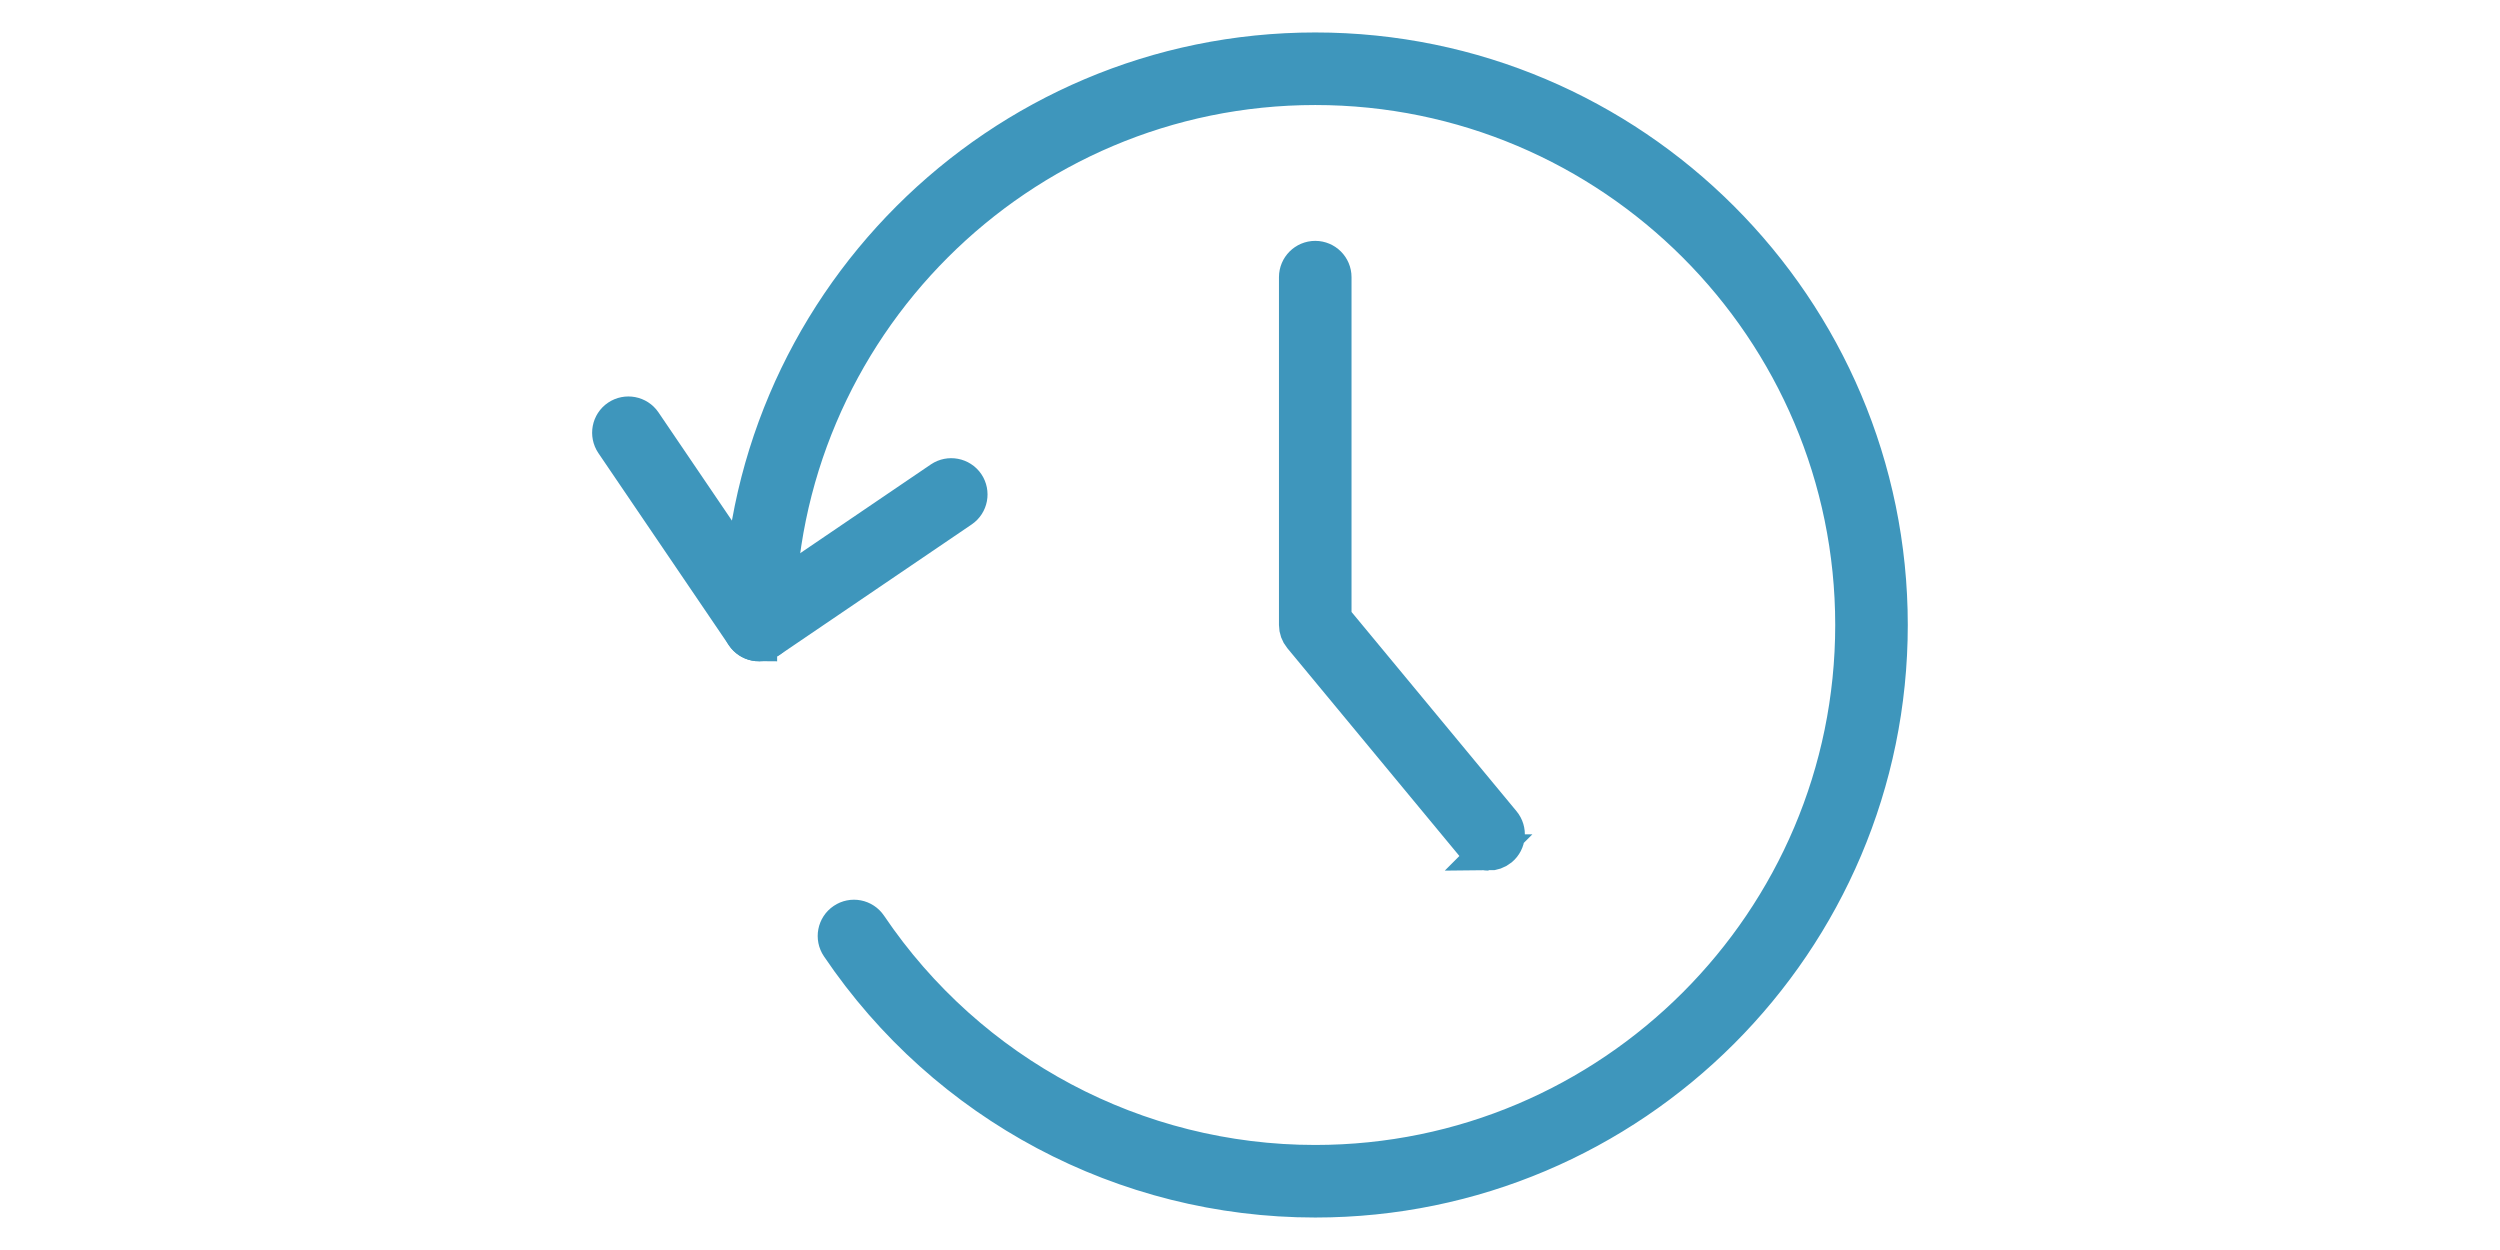 <?xml version="1.0" encoding="UTF-8" standalone="no"?>
<svg
   height="32px"
   style="shape-rendering:geometricPrecision; text-rendering:geometricPrecision; image-rendering:optimizeQuality; fill-rule:evenodd; clip-rule:evenodd"
   version="1.0"
   viewBox="0 0 13838 6857"
   width="64px"
   xml:space="preserve"
   id="svg9"
   sodipodi:docname="day.svg"
   inkscape:version="1.2.2 (732a01da63, 2022-12-09)"
   inkscape:export-filename="thumb.jpg"
   inkscape:export-xdpi="300"
   inkscape:export-ydpi="300"
   xmlns:inkscape="http://www.inkscape.org/namespaces/inkscape"
   xmlns:sodipodi="http://sodipodi.sourceforge.net/DTD/sodipodi-0.dtd"
   xmlns="http://www.w3.org/2000/svg"
   xmlns:svg="http://www.w3.org/2000/svg"><sodipodi:namedview
     id="namedview11"
     pagecolor="#ffffff"
     bordercolor="#000000"
     borderopacity="0.25"
     inkscape:showpageshadow="2"
     inkscape:pageopacity="0.0"
     inkscape:pagecheckerboard="0"
     inkscape:deskcolor="#d1d1d1"
     showgrid="false"
     inkscape:zoom="3.6875"
     inkscape:cx="20.20339"
     inkscape:cy="6.6440678"
     inkscape:window-width="1680"
     inkscape:window-height="997"
     inkscape:window-x="-8"
     inkscape:window-y="-8"
     inkscape:window-maximized="1"
     inkscape:current-layer="g1091" /><defs
     id="defs4"><style
       type="text/css"
       id="style2">
   <![CDATA[
    .fil0 {fill:#27afb7;fill-rule:nonzero}
   ]]>
  </style><style
       id="style5746">.cls-1{fill:none;}</style></defs><g
     id="Layer_x0020_1"><path
       class="fil0"
       d="m -4478.448,-5581.647 967.124,13.637 477.312,-120.464 c 10.228,-2.273 19.888,-3.409 29.548,-3.409 v -0.568 h 962.01 l 298.32,-331.277 36.935,-40.912 h 54.55 983.035 31.821 l 29.548,17.047 831.886,480.153 950.077,-5.114 v -8.523 -122.737 h 122.738 860.297 122.737 v 122.737 1984.821 122.737 h -122.737 -860.297 -122.738 v -122.737 -113.078 H 598.104 l -619.938,292.638 186.947,196.039 c 46.595,48.868 44.322,126.715 -4.546,173.31 -11.933,11.364 -25.002,19.32 -39.208,25.002 l -2035.393,845.524 c -46.027,19.32 -97.735,7.955 -131.829,-25.002 l -1741.62,-1508.646 -690.398,-12.501 v 126.715 122.737 h -122.737 -860.298 -122.737 v -122.737 -1984.821 -122.737 h 122.737 860.298 122.737 v 122.737 0 z m 6389.159,1359.77 v 246.043 h -246.043 v -246.043 z m -6880.676,0 v 246.043 h -246.043 v -246.043 z m 6143.116,-1106.909 -982.468,5.114 h -32.957 l -28.411,-16.479 -830.75,-479.585 h -896.664 l -292.07,324.458 -0.568,0.568 -1.705,2.273 -9.66,10.796 -875.64,972.807 c -14.774,36.935 -11.364,80.688 5.682,121.033 15.342,36.367 42.049,71.029 76.143,98.303 34.662,27.275 76.711,47.731 123.305,54.55 79.552,12.501 175.582,-11.365 277.295,-93.189 l 7.388,-5.114 761.426,-526.748 86.37,-59.664 72.165,76.711 1168.277,1238.169 718.808,-339.232 25.571,-11.933 h 26.706 602.322 V -5328.785 Z m 860.297,-130.692 h -614.255 v 1738.778 h 614.255 z m -4153.181,2427.471 c -50.573,-44.89 -55.119,-122.169 -10.796,-172.741 44.89,-50.572 122.169,-55.118 172.741,-10.796 l 606.868,537.544 224.45,-93.189 -521.633,-462.538 c -50.572,-44.89 -55.118,-122.169 -10.796,-172.741 44.889,-50.572 122.169,-55.118 172.742,-10.796 l 610.845,541.521 245.474,-101.713 -499.472,-442.65 c -50.573,-44.89 -55.118,-122.169 -10.796,-172.741 44.889,-50.572 122.169,-55.118 172.742,-10.796 l 588.684,521.634 242.065,-100.576 -119.897,-125.578 -0.568,0.568 -60.8,-64.21 -0.569,-0.568 -1.704,-1.705 -2.273,-2.273 -1153.503,-1222.259 -669.373,463.106 c -160.809,128.988 -325.026,164.786 -466.515,142.625 -91.485,-14.206 -172.742,-52.277 -238.087,-104.554 -65.915,-52.277 -117.624,-120.465 -148.876,-193.766 -46.595,-109.668 -49.436,-233.542 7.955,-342.642 l 7.388,-14.206 10.228,-10.796 709.149,-787.564 h -726.196 l -476.175,119.896 v -0.568 c -9.66,2.273 -20.456,3.978 -31.252,3.409 l -981.331,-13.637 v 1368.862 l 739.265,13.069 7.387,0.568 3.977,0.568 6.819,1.136 3.409,0.568 3.977,1.136 2.842,0.568 14.774,5.114 2.273,1.136 c 11.364,4.546 22.16,11.365 31.82,19.888 l 1722.3,1492.167 336.391,-139.784 -517.656,-458.56 z m -2604.759,-2427.471 h -614.255 v 1738.778 h 614.255 z"
       id="path6"
       style="fill:#3e96bc;fill-opacity:1;stroke-width:0.568" /><g
       id="g3505"
       transform="matrix(216.219,0,0,216.219,41198.833,287.635)"><path
         d="M 20.57,20 A 8.23,8.23 0 0 0 29,12 8.23,8.23 0 0 0 20.57,4 H 12 A 1,1 0 0 0 11,5 V 18 H 9 a 1,1 0 0 0 0,2 h 2 v 2 H 9 a 1,1 0 0 0 0,2 h 2 v 7 a 1,1 0 0 0 2,0 v -7 h 9 a 1,1 0 0 0 0,-2 H 13 V 20 Z M 13,6 h 7.57 A 6.24,6.24 0 0 1 27,12 6.23,6.23 0 0 1 20.57,18 H 13 Z"
         class="clr-i-outline clr-i-outline-path-1"
         id="path3493"
         style="fill:#3e96bc;fill-opacity:1" /><rect
         x="0"
         y="0"
         width="36"
         height="36"
         fill-opacity="0"
         id="rect3495" /></g><g
       id="g5770"
       transform="matrix(232.531,0,0,229.33,-4749.27,-1742.261)"><g
         data-name="Layer 2"
         id="Layer_2"
         transform="translate(37.153,-47.848)"><path
           d="M 16,29 A 13,13 0 1 1 29,16 13,13 0 0 1 16,29 Z M 16,5 A 11,11 0 1 0 27,16 11,11 0 0 0 16,5 Z"
           id="path5752"
           style="fill:#3e96bc;fill-opacity:1" /><path
           d="m 21.5,22.5 a 1,1 0 0 1 -0.71,-0.29 l -5.5,-5.5 A 1,1 0 0 1 15,16 V 8 a 1,1 0 0 1 2,0 v 7.59 l 5.21,5.2 a 1,1 0 0 1 0,1.42 1,1 0 0 1 -0.71,0.29 z"
           id="path5754"
           style="fill:#3e96bc;fill-opacity:1" /></g><g
         id="frame"><rect
           class="cls-1"
           height="32"
           width="32"
           id="rect5757"
           x="0"
           y="0" /></g></g><g
       id="g10819"
       transform="matrix(75.907,0,0,75.912,-8543.022,-2508.899)"
       inkscape:export-filename="g10819.jpg"
       inkscape:export-xdpi="96"
       inkscape:export-ydpi="96"><g
         id="g10558"><g
           id="g10556"><path
             d="m 49.979,47.66 c -15.222,0 -28.482,4.408 -35.239,10.881 1.415,1.996 3.451,3.834 5.986,5.459 0.275,-0.498 0.596,-0.982 0.961,-1.455 v 0 c 0,0 22.092,-5.518 23.095,10.984 -0.411,2.357 -0.677,4.639 -1.714,6.666 l 3.59,1.459 2.75,1.117 h 1.141 l 2.746,-1.117 3.593,-1.459 c -1.037,-2.027 -1.307,-4.309 -1.713,-6.668 v 0.002 c 1,-16.5 23.091,-10.984 23.095,-10.984 0.363,0.475 0.686,0.959 0.96,1.455 2.532,-1.625 4.571,-3.463 5.985,-5.459 C 78.456,52.068 65.197,47.66 49.979,47.66 Z"
             fill="#231f20"
             id="path10436" /><radialGradient
             cx="50.101"
             cy="104.644"
             gradientTransform="matrix(0.982,0,0,0.989,1.067,0.264)"
             gradientUnits="userSpaceOnUse"
             id="SVGID_1_"
             r="56.147"><stop
               offset="0.006"
               style="stop-color:#231F20"
               id="stop10438" /><stop
               offset="0.668"
               style="stop-color:#231F20"
               id="stop10440" /><stop
               offset="0.733"
               style="stop-color:#515051"
               id="stop10442" /><stop
               offset="0.798"
               style="stop-color:#7D7E80"
               id="stop10444" /><stop
               offset="0.916"
               style="stop-color:#231F20"
               id="stop10446" /><stop
               offset="0.944"
               style="stop-color:#3D3B3C"
               id="stop10448" /><stop
               offset="1"
               style="stop-color:#797B7D"
               id="stop10450" /></radialGradient><path
             d="m 15.516,58.617 c 1.244,1.633 2.934,3.168 5.031,4.574 0.212,-0.336 0.436,-0.672 0.688,-1 l 0.125,-0.164 0.201,-0.043 c 0.561,-0.131 13.804,-3.07 21.049,2.398 2.779,2.102 2.502,5.166 2.74,9.109 l 0.004,0.068 -0.012,0.066 c -0.432,2.494 -0.725,4.699 -1.655,6.586 0.163,0.406 3.325,0.779 3.438,1.066 0.238,0.168 2.212,0.742 2.461,0.918 0.209,0 0.576,0 0.783,0 0.251,-0.176 2.222,-0.75 2.459,-0.918 0.115,-0.287 3.277,-0.66 3.438,-1.066 -0.929,-1.887 -1.223,-4.092 -1.654,-6.588 L 54.6,73.561 54.606,73.493 c 0.245,-4.021 0.019,-7.127 2.902,-9.23 7.388,-5.385 20.775,-2.309 20.906,-2.273 l 0.189,0.049 0.117,0.154 c 0.251,0.33 0.476,0.664 0.685,1 2.102,-1.406 3.789,-2.941 5.034,-4.574 -7.004,-6.41 -20.131,-10.382 -34.46,-10.382 -14.333,-0.002 -27.458,3.97 -34.463,10.38 z"
             fill="url(#SVGID_1_)"
             id="path10453"
             style="fill:url(#SVGID_1_)" /><radialGradient
             cx="49.792"
             cy="50.085"
             gradientTransform="matrix(0.982,0,0,0.989,1.067,0.264)"
             gradientUnits="userSpaceOnUse"
             id="SVGID_2_"
             r="40.142"><stop
               offset="0.006"
               style="stop-color:#231F20"
               id="stop10455" /><stop
               offset="0.742"
               style="stop-color:#231F20"
               id="stop10457" /><stop
               offset="0.798"
               style="stop-color:#7D7E80"
               id="stop10459" /><stop
               offset="0.916"
               style="stop-color:#231F20"
               id="stop10461" /><stop
               offset="0.932"
               style="stop-color:#262223"
               id="stop10463" /><stop
               offset="0.947"
               style="stop-color:#302D2E"
               id="stop10465" /><stop
               offset="0.96"
               style="stop-color:#413F40"
               id="stop10467" /><stop
               offset="0.973"
               style="stop-color:#59585A"
               id="stop10469" /><stop
               offset="0.986"
               style="stop-color:#78787A"
               id="stop10471" /><stop
               offset="0.999"
               style="stop-color:#9D9FA2"
               id="stop10473" /><stop
               offset="1"
               style="stop-color:#A2A4A7"
               id="stop10475" /></radialGradient><path
             d="m 49.979,10.099 c -21.778,0 -39.433,17.78 -39.433,39.714 0,21.934 17.654,39.713 39.433,39.713 21.773,0 39.428,-17.779 39.428,-39.713 0,-21.934 -17.654,-39.714 -39.428,-39.714 z m 0,70.917 c -17.111,0 -30.981,-13.971 -30.981,-31.203 0,-17.234 13.87,-31.203 30.981,-31.203 17.109,0 30.979,13.969 30.979,31.203 0,17.232 -13.869,31.203 -30.979,31.203 z"
             fill="url(#SVGID_2_)"
             id="path10478"
             style="fill:url(#SVGID_2_)" /><radialGradient
             cx="50.348"
             cy="88.839"
             gradientTransform="matrix(0.982,0,0,0.989,1.067,0.264)"
             gradientUnits="userSpaceOnUse"
             id="SVGID_3_"
             r="35.215"><stop
               offset="0.006"
               style="stop-color:#231F20"
               id="stop10480" /><stop
               offset="0.742"
               style="stop-color:#231F20"
               id="stop10482" /><stop
               offset="0.798"
               style="stop-color:#F1B093"
               id="stop10484" /><stop
               offset="0.916"
               style="stop-color:#802023"
               id="stop10486" /><stop
               offset="0.943"
               style="stop-color:#7D1F22"
               id="stop10488" /><stop
               offset="0.967"
               style="stop-color:#721C1E"
               id="stop10490" /><stop
               offset="0.989"
               style="stop-color:#601817"
               id="stop10492" /><stop
               offset="1"
               style="stop-color:#541513"
               id="stop10494" /></radialGradient><path
             d="m 28.076,56.205 c 5.248,-0.246 12.197,0.348 17.268,4.176 4.133,3.121 4.33,7.514 4.488,11.045 0,0 0.072,1.453 0.072,1.473 0.002,0.023 0.035,0.596 0.035,0.596 l -0.102,0.596 c 0.002,-0.016 -0.143,0.832 -0.143,0.832 -0.068,0.404 -0.135,0.787 -0.201,1.16 0.159,0.002 0.328,0.014 0.485,0.014 0.155,0 0.322,-0.012 0.481,-0.014 -0.066,-0.375 -0.135,-0.76 -0.201,-1.164 L 50.104,74.017 50.008,73.46 c 0,0 0.041,-0.541 0.043,-0.588 0.004,-0.043 0.068,-1.328 0.068,-1.328 0.177,-3.639 0.397,-8.18 4.712,-11.328 5.044,-3.676 11.9,-4.24 17.079,-4 -6.224,-2.381 -13.933,-3.709 -21.933,-3.709 -7.989,-10e-4 -15.682,1.321 -21.901,3.698 z"
             fill="url(#SVGID_3_)"
             id="path10497"
             style="fill:url(#SVGID_3_)" /><radialGradient
             cx="50.065"
             cy="50.084"
             gradientTransform="matrix(0.982,0,0,0.989,1.067,0.264)"
             gradientUnits="userSpaceOnUse"
             id="SVGID_4_"
             r="40.143"><stop
               offset="0.006"
               style="stop-color:#231F20"
               id="stop10499" /><stop
               offset="0.742"
               style="stop-color:#231F20"
               id="stop10501" /><stop
               offset="0.798"
               style="stop-color:#F1B093"
               id="stop10503" /><stop
               offset="0.916"
               style="stop-color:#802023"
               id="stop10505" /><stop
               offset="0.943"
               style="stop-color:#7D1F22"
               id="stop10507" /><stop
               offset="0.967"
               style="stop-color:#721C1E"
               id="stop10509" /><stop
               offset="0.989"
               style="stop-color:#601817"
               id="stop10511" /><stop
               offset="1"
               style="stop-color:#541513"
               id="stop10513" /></radialGradient><path
             d="m 80.388,49.813 c 0,3.691 -0.652,7.238 -1.848,10.521 2.458,2.904 3.995,5.938 5.496,9.502 C 87.497,63.877 89.978,57.199 89.978,49.813 c 0,-6.887 -2.291,-13.254 -5.33,-18.93 -1.414,3.896 -2.451,6.808 -4.983,9.981 0.756,2.667 0.723,6.04 0.723,8.949 z"
             fill="url(#SVGID_4_)"
             id="path10516"
             style="fill:url(#SVGID_4_)"
             sodipodi:nodetypes="sccsccs" /><radialGradient
             cx="50.081"
             cy="51.228"
             gradientTransform="matrix(0.982,0,0,0.989,1.067,0.264)"
             gradientUnits="userSpaceOnUse"
             id="SVGID_5_"
             r="40.804"><stop
               offset="0.006"
               style="stop-color:#231F20"
               id="stop10518" /><stop
               offset="0.742"
               style="stop-color:#231F20"
               id="stop10520" /><stop
               offset="0.798"
               style="stop-color:#F1B093"
               id="stop10522" /><stop
               offset="0.916"
               style="stop-color:#802023"
               id="stop10524" /><stop
               offset="0.943"
               style="stop-color:#7D1F22"
               id="stop10526" /><stop
               offset="0.967"
               style="stop-color:#721C1E"
               id="stop10528" /><stop
               offset="0.989"
               style="stop-color:#601817"
               id="stop10530" /><stop
               offset="1"
               style="stop-color:#541513"
               id="stop10532" /></radialGradient><path
             d="m 19.567,49.813 c 0,-2.908 -0.032,-6.275 0.722,-8.942 -2.535,-3.173 -3.568,-6.093 -4.983,-9.988 -3.036,5.676 -5.437,14.705 -5.327,18.93 0.118,4.566 2.616,13.655 5.792,19.768 C 17.268,66.017 18.956,63.238 21.415,60.334 20.219,57.051 19.567,53.504 19.567,49.813 Z"
             fill="url(#SVGID_5_)"
             id="path10535"
             style="fill:url(#SVGID_5_)"
             sodipodi:nodetypes="sccsccs" /><radialGradient
             cx="50.081"
             cy="47.228"
             gradientTransform="matrix(0.982,0,0,0.989,1.067,0.264)"
             gradientUnits="userSpaceOnUse"
             id="SVGID_6_"
             r="43.742"><stop
               offset="0.006"
               style="stop-color:#231F20"
               id="stop10537" /><stop
               offset="0.742"
               style="stop-color:#231F20"
               id="stop10539" /><stop
               offset="0.798"
               style="stop-color:#F1B093"
               id="stop10541" /><stop
               offset="0.916"
               style="stop-color:#802023"
               id="stop10543" /><stop
               offset="0.943"
               style="stop-color:#7D1F22"
               id="stop10545" /><stop
               offset="0.967"
               style="stop-color:#721C1E"
               id="stop10547" /><stop
               offset="0.989"
               style="stop-color:#601817"
               id="stop10549" /><stop
               offset="1"
               style="stop-color:#541513"
               id="stop10551" /></radialGradient><path
             d="M 67.591,75.486 C 62.653,78.976 56.454,80.441 49.979,80.441 c -6.478,0 -12.994,-1.692 -17.935,-5.182 -0.66,1.916 -0.512,3.614 -0.512,5.756 0,1.682 0.078,2.614 0.495,4.167 5.367,2.699 11.558,4.915 17.953,4.915 6.393,0 12.886,-3.696 18.252,-6.395 C 68.648,82.149 68.425,82.696 68.425,81.015 68.424,78.873 68.255,77.402 67.591,75.486 Z"
             fill="url(#SVGID_6_)"
             id="path10554"
             style="fill:url(#SVGID_6_)"
             sodipodi:nodetypes="cscscsccc" /></g></g><g
         id="g10682"><g
           id="g10680"><path
             d="m 49.979,47.66 c -15.222,0 -28.482,4.408 -35.239,10.881 1.415,1.996 3.451,3.834 5.986,5.459 0.275,-0.498 0.596,-0.982 0.961,-1.455 v 0 c 0,0 22.092,-5.518 23.095,10.984 -0.411,2.357 -0.677,4.639 -1.714,6.666 l 3.59,1.459 2.75,1.117 h 1.141 l 2.746,-1.117 3.593,-1.459 c -1.037,-2.027 -1.307,-4.309 -1.713,-6.668 v 0.002 c 1,-16.5 23.091,-10.984 23.095,-10.984 0.363,0.475 0.686,0.959 0.96,1.455 2.532,-1.625 4.571,-3.463 5.985,-5.459 C 78.456,52.068 65.197,47.66 49.979,47.66 Z"
             fill="#231f20"
             id="path10560" /><radialGradient
             cx="50.101"
             cy="104.644"
             gradientTransform="matrix(0.982,0,0,0.989,1.067,0.264)"
             gradientUnits="userSpaceOnUse"
             id="SVGID_7_"
             r="56.147"><stop
               offset="0.006"
               style="stop-color:#231F20"
               id="stop10562" /><stop
               offset="0.668"
               style="stop-color:#231F20"
               id="stop10564" /><stop
               offset="0.733"
               style="stop-color:#515051"
               id="stop10566" /><stop
               offset="0.798"
               style="stop-color:#7D7E80"
               id="stop10568" /><stop
               offset="0.916"
               style="stop-color:#231F20"
               id="stop10570" /><stop
               offset="0.944"
               style="stop-color:#3D3B3C"
               id="stop10572" /><stop
               offset="1"
               style="stop-color:#797B7D"
               id="stop10574" /></radialGradient><path
             d="m 15.516,58.617 c 1.244,1.633 2.934,3.168 5.031,4.574 0.212,-0.336 0.436,-0.672 0.688,-1 l 0.125,-0.164 0.201,-0.043 c 0.561,-0.131 13.804,-3.07 21.049,2.398 2.779,2.102 2.502,5.166 2.74,9.109 l 0.004,0.068 -0.012,0.066 c -0.432,2.494 -0.725,4.699 -1.655,6.586 0.163,0.406 3.325,0.779 3.438,1.066 0.238,0.168 2.212,0.742 2.461,0.918 0.209,0 0.576,0 0.783,0 0.251,-0.176 2.222,-0.75 2.459,-0.918 0.115,-0.287 3.277,-0.66 3.438,-1.066 -0.929,-1.887 -1.223,-4.092 -1.654,-6.588 L 54.6,73.561 54.606,73.493 c 0.245,-4.021 0.019,-7.127 2.902,-9.23 7.388,-5.385 20.775,-2.309 20.906,-2.273 l 0.189,0.049 0.117,0.154 c 0.251,0.33 0.476,0.664 0.685,1 2.102,-1.406 3.789,-2.941 5.034,-4.574 -7.004,-6.41 -20.131,-10.382 -34.46,-10.382 -14.333,-0.002 -27.458,3.97 -34.463,10.38 z"
             fill="url(#SVGID_7_)"
             id="path10577"
             style="fill:#3e96bc;fill-opacity:1" /><radialGradient
             cx="49.792"
             cy="50.085"
             gradientTransform="matrix(0.982,0,0,0.989,1.067,0.264)"
             gradientUnits="userSpaceOnUse"
             id="SVGID_8_"
             r="40.142"><stop
               offset="0.006"
               style="stop-color:#231F20"
               id="stop10579" /><stop
               offset="0.742"
               style="stop-color:#231F20"
               id="stop10581" /><stop
               offset="0.798"
               style="stop-color:#7D7E80"
               id="stop10583" /><stop
               offset="0.916"
               style="stop-color:#231F20"
               id="stop10585" /><stop
               offset="0.932"
               style="stop-color:#262223"
               id="stop10587" /><stop
               offset="0.947"
               style="stop-color:#302D2E"
               id="stop10589" /><stop
               offset="0.96"
               style="stop-color:#413F40"
               id="stop10591" /><stop
               offset="0.973"
               style="stop-color:#59585A"
               id="stop10593" /><stop
               offset="0.986"
               style="stop-color:#78787A"
               id="stop10595" /><stop
               offset="0.999"
               style="stop-color:#9D9FA2"
               id="stop10597" /><stop
               offset="1"
               style="stop-color:#A2A4A7"
               id="stop10599" /></radialGradient><path
             d="m 49.979,10.099 c -21.778,0 -39.433,17.78 -39.433,39.714 0,21.934 17.654,39.713 39.433,39.713 21.773,0 39.428,-17.779 39.428,-39.713 0,-21.934 -17.654,-39.714 -39.428,-39.714 z m 0,70.917 c -17.111,0 -30.981,-13.971 -30.981,-31.203 0,-17.234 13.87,-31.203 30.981,-31.203 17.109,0 30.979,13.969 30.979,31.203 0,17.232 -13.869,31.203 -30.979,31.203 z"
             fill="url(#SVGID_8_)"
             id="path10602"
             style="fill:#3e96bc;fill-opacity:1" /><radialGradient
             cx="50.348"
             cy="88.839"
             gradientTransform="matrix(0.982,0,0,0.989,1.067,0.264)"
             gradientUnits="userSpaceOnUse"
             id="SVGID_9_"
             r="35.215"><stop
               offset="0.006"
               style="stop-color:#231F20"
               id="stop10604" /><stop
               offset="0.742"
               style="stop-color:#231F20"
               id="stop10606" /><stop
               offset="0.798"
               style="stop-color:#F1B093"
               id="stop10608" /><stop
               offset="0.916"
               style="stop-color:#802023"
               id="stop10610" /><stop
               offset="0.943"
               style="stop-color:#7D1F22"
               id="stop10612" /><stop
               offset="0.967"
               style="stop-color:#721C1E"
               id="stop10614" /><stop
               offset="0.989"
               style="stop-color:#601817"
               id="stop10616" /><stop
               offset="1"
               style="stop-color:#541513"
               id="stop10618" /></radialGradient><path
             d="m 28.076,56.205 c 5.248,-0.246 12.197,0.348 17.268,4.176 4.133,3.121 4.33,7.514 4.488,11.045 0,0 0.072,1.453 0.072,1.473 0.002,0.023 0.035,0.596 0.035,0.596 l -0.102,0.596 c 0.002,-0.016 -0.143,0.832 -0.143,0.832 -0.068,0.404 -0.135,0.787 -0.201,1.16 0.159,0.002 0.328,0.014 0.485,0.014 0.155,0 0.322,-0.012 0.481,-0.014 -0.066,-0.375 -0.135,-0.76 -0.201,-1.164 L 50.104,74.017 50.008,73.46 c 0,0 0.041,-0.541 0.043,-0.588 0.004,-0.043 0.068,-1.328 0.068,-1.328 0.177,-3.639 0.397,-8.18 4.712,-11.328 5.044,-3.676 11.9,-4.24 17.079,-4 -6.224,-2.381 -13.933,-3.709 -21.933,-3.709 -7.989,-10e-4 -15.682,1.321 -21.901,3.698 z"
             fill="url(#SVGID_9_)"
             id="path10621"
             style="fill:#3e96bc;fill-opacity:1" /><radialGradient
             cx="50.065"
             cy="50.084"
             gradientTransform="matrix(0.982,0,0,0.989,1.067,0.264)"
             gradientUnits="userSpaceOnUse"
             id="SVGID_10_"
             r="40.143"><stop
               offset="0.006"
               style="stop-color:#231F20"
               id="stop10623" /><stop
               offset="0.742"
               style="stop-color:#231F20"
               id="stop10625" /><stop
               offset="0.798"
               style="stop-color:#F1B093"
               id="stop10627" /><stop
               offset="0.916"
               style="stop-color:#802023"
               id="stop10629" /><stop
               offset="0.943"
               style="stop-color:#7D1F22"
               id="stop10631" /><stop
               offset="0.967"
               style="stop-color:#721C1E"
               id="stop10633" /><stop
               offset="0.989"
               style="stop-color:#601817"
               id="stop10635" /><stop
               offset="1"
               style="stop-color:#541513"
               id="stop10637" /></radialGradient><path
             d="m 80.388,49.813 c 0,3.691 -0.652,7.238 -1.848,10.521 2.458,2.904 3.995,5.938 5.496,9.502 C 87.497,63.877 89.978,57.199 89.978,49.813 c 0,-6.887 -2.234,-13.147 -5.273,-18.823 -1.414,3.896 -2.508,6.701 -5.04,9.874 0.756,2.667 0.723,6.04 0.723,8.949 z"
             fill="url(#SVGID_10_)"
             id="path10640"
             style="fill:#3e96bc;fill-opacity:1"
             sodipodi:nodetypes="sccsccs" /><radialGradient
             cx="50.081"
             cy="51.228"
             gradientTransform="matrix(0.982,0,0,0.989,1.067,0.264)"
             gradientUnits="userSpaceOnUse"
             id="SVGID_11_"
             r="40.804"><stop
               offset="0.006"
               style="stop-color:#231F20"
               id="stop10642" /><stop
               offset="0.742"
               style="stop-color:#231F20"
               id="stop10644" /><stop
               offset="0.798"
               style="stop-color:#F1B093"
               id="stop10646" /><stop
               offset="0.916"
               style="stop-color:#802023"
               id="stop10648" /><stop
               offset="0.943"
               style="stop-color:#7D1F22"
               id="stop10650" /><stop
               offset="0.967"
               style="stop-color:#721C1E"
               id="stop10652" /><stop
               offset="0.989"
               style="stop-color:#601817"
               id="stop10654" /><stop
               offset="1"
               style="stop-color:#541513"
               id="stop10656" /></radialGradient><path
             d="m 19.567,49.813 c 0,-2.908 -0.032,-6.275 0.722,-8.942 -2.535,-3.173 -3.873,-5.516 -5.288,-9.411 C 11.964,37.135 9.978,42.926 9.978,49.813 c 0,7.387 3.264,13.401 6.725,19.36 C 18.201,65.609 18.956,63.238 21.415,60.334 20.219,57.051 19.567,53.504 19.567,49.813 Z"
             fill="url(#SVGID_11_)"
             id="path10659"
             style="fill:#3e96bc;fill-opacity:1"
             sodipodi:nodetypes="sccsccs" /><radialGradient
             cx="50.081"
             cy="47.228"
             gradientTransform="matrix(0.982,0,0,0.989,1.067,0.264)"
             gradientUnits="userSpaceOnUse"
             id="SVGID_12_"
             r="43.742"><stop
               offset="0.006"
               style="stop-color:#231F20"
               id="stop10661" /><stop
               offset="0.742"
               style="stop-color:#231F20"
               id="stop10663" /><stop
               offset="0.798"
               style="stop-color:#F1B093"
               id="stop10665" /><stop
               offset="0.916"
               style="stop-color:#802023"
               id="stop10667" /><stop
               offset="0.943"
               style="stop-color:#7D1F22"
               id="stop10669" /><stop
               offset="0.967"
               style="stop-color:#721C1E"
               id="stop10671" /><stop
               offset="0.989"
               style="stop-color:#601817"
               id="stop10673" /><stop
               offset="1"
               style="stop-color:#541513"
               id="stop10675" /></radialGradient><path
             d="M 67.591,75.486 C 62.653,78.976 56.454,80.441 49.979,80.441 c -6.478,0 -12.994,-1.692 -17.935,-5.182 -0.66,1.916 -0.512,3.614 -0.512,5.756 0,1.682 0.078,2.614 0.495,4.167 5.367,2.699 11.558,4.915 17.953,4.915 6.393,0 13.426,-2.665 18.792,-5.364 C 69.188,83.18 68.425,82.696 68.425,81.015 68.424,78.873 68.255,77.402 67.591,75.486 Z"
             fill="url(#SVGID_12_)"
             id="path10678"
             style="fill:#3e96bc;fill-opacity:1"
             sodipodi:nodetypes="cscscsccc" /></g></g></g><path
       d="m -3344.562,-6398.423 h 1012.609 V -9512.196 H -3344.562 Z M 2224.787,-9252.715 c 0,-285.429 -227.837,-518.961 -506.304,-518.961 H 121.092 l 240.494,-1185.829 7.595,-83.034 c 0,-106.387 -43.036,-204.99 -111.386,-275.05 l -268.342,-272.455 -1665.741,1709.98 c -93.668,93.413 -149.361,223.153 -149.361,365.868 v 2594.809 c 0,285.43 227.837,518.963 506.305,518.963 H 959.026 c 210.118,0 389.855,-129.741 465.802,-316.567 l 764.519,-1829.341 c 22.783,-59.681 35.441,-121.957 35.441,-189.422 v -495.608 l -2.532,-2.595 z"
       id="path13146"
       style="fill:#3e96bc;fill-opacity:1;stroke-width:256.298" /><g
       id="g1091"
       transform="matrix(200.832,0,0,200.832,2791.566,-640.392)"><g
         id="g1033"
         transform="translate(2.92,2.63)">
	<g
   id="g1029">
		<g
   id="g1027">
			<path
   d="m 4.099,18.131 c -0.031,0 -0.063,-0.003 -0.094,-0.009 -0.13,-0.025 -0.245,-0.101 -0.32,-0.21 l -3.599,-5.3 c -0.154,-0.229 -0.096,-0.54 0.133,-0.695 0.228,-0.153 0.54,-0.095 0.695,0.133 l 3.317,4.887 4.886,-3.319 c 0.228,-0.153 0.538,-0.095 0.695,0.133 0.154,0.229 0.096,0.54 -0.133,0.695 l -5.3,3.6 c -0.083,0.056 -0.181,0.085 -0.28,0.085 z"
   id="path1023"
   style="fill:#3e96bc;fill-opacity:1;stroke:#3e96bc;stroke-opacity:1" />
			<path
   d="m 19.43,33.461 c -5.268,0 -10.175,-2.609 -13.127,-6.979 -0.155,-0.229 -0.095,-0.54 0.134,-0.694 0.228,-0.155 0.539,-0.095 0.694,0.134 2.766,4.095 7.363,6.539 12.299,6.539 8.178,0 14.831,-6.653 14.831,-14.831 0,-8.178 -6.653,-14.831 -14.831,-14.831 -8.178,0 -14.831,6.654 -14.831,14.831 0,0.276 -0.224,0.5 -0.5,0.5 -0.276,0 -0.5,-0.224 -0.5,-0.5 0,-8.729 7.102,-15.831 15.831,-15.831 8.729,0 15.831,7.102 15.831,15.831 0,8.729 -7.102,15.831 -15.831,15.831 z"
   id="path1025"
   style="fill:#3e96bc;fill-opacity:1;stroke:#3e96bc;stroke-opacity:1" />
		</g>
	</g>
	<path
   d="m 24.207,23.9 c -0.144,0 -0.286,-0.062 -0.385,-0.181 l -4.777,-5.77 C 18.971,17.859 18.93,17.746 18.93,17.63 V 8.043 c 0,-0.276 0.224,-0.5 0.5,-0.5 0.276,0 0.5,0.224 0.5,0.5 v 9.408 l 4.662,5.63 c 0.177,0.213 0.146,0.528 -0.065,0.704 -0.094,0.077 -0.208,0.115 -0.32,0.115 z"
   id="path1031"
   style="fill:#3e96bc;fill-opacity:1;stroke:#3e96bc;stroke-opacity:1" />
</g><g
         id="g1035">
</g><g
         id="g1037">
</g><g
         id="g1039">
</g><g
         id="g1041">
</g><g
         id="g1043">
</g><g
         id="g1045">
</g><g
         id="g1047">
</g><g
         id="g1049">
</g><g
         id="g1051">
</g><g
         id="g1053">
</g><g
         id="g1055">
</g><g
         id="g1057">
</g><g
         id="g1059">
</g><g
         id="g1061">
</g><g
         id="g1063">
</g></g></g></svg>
